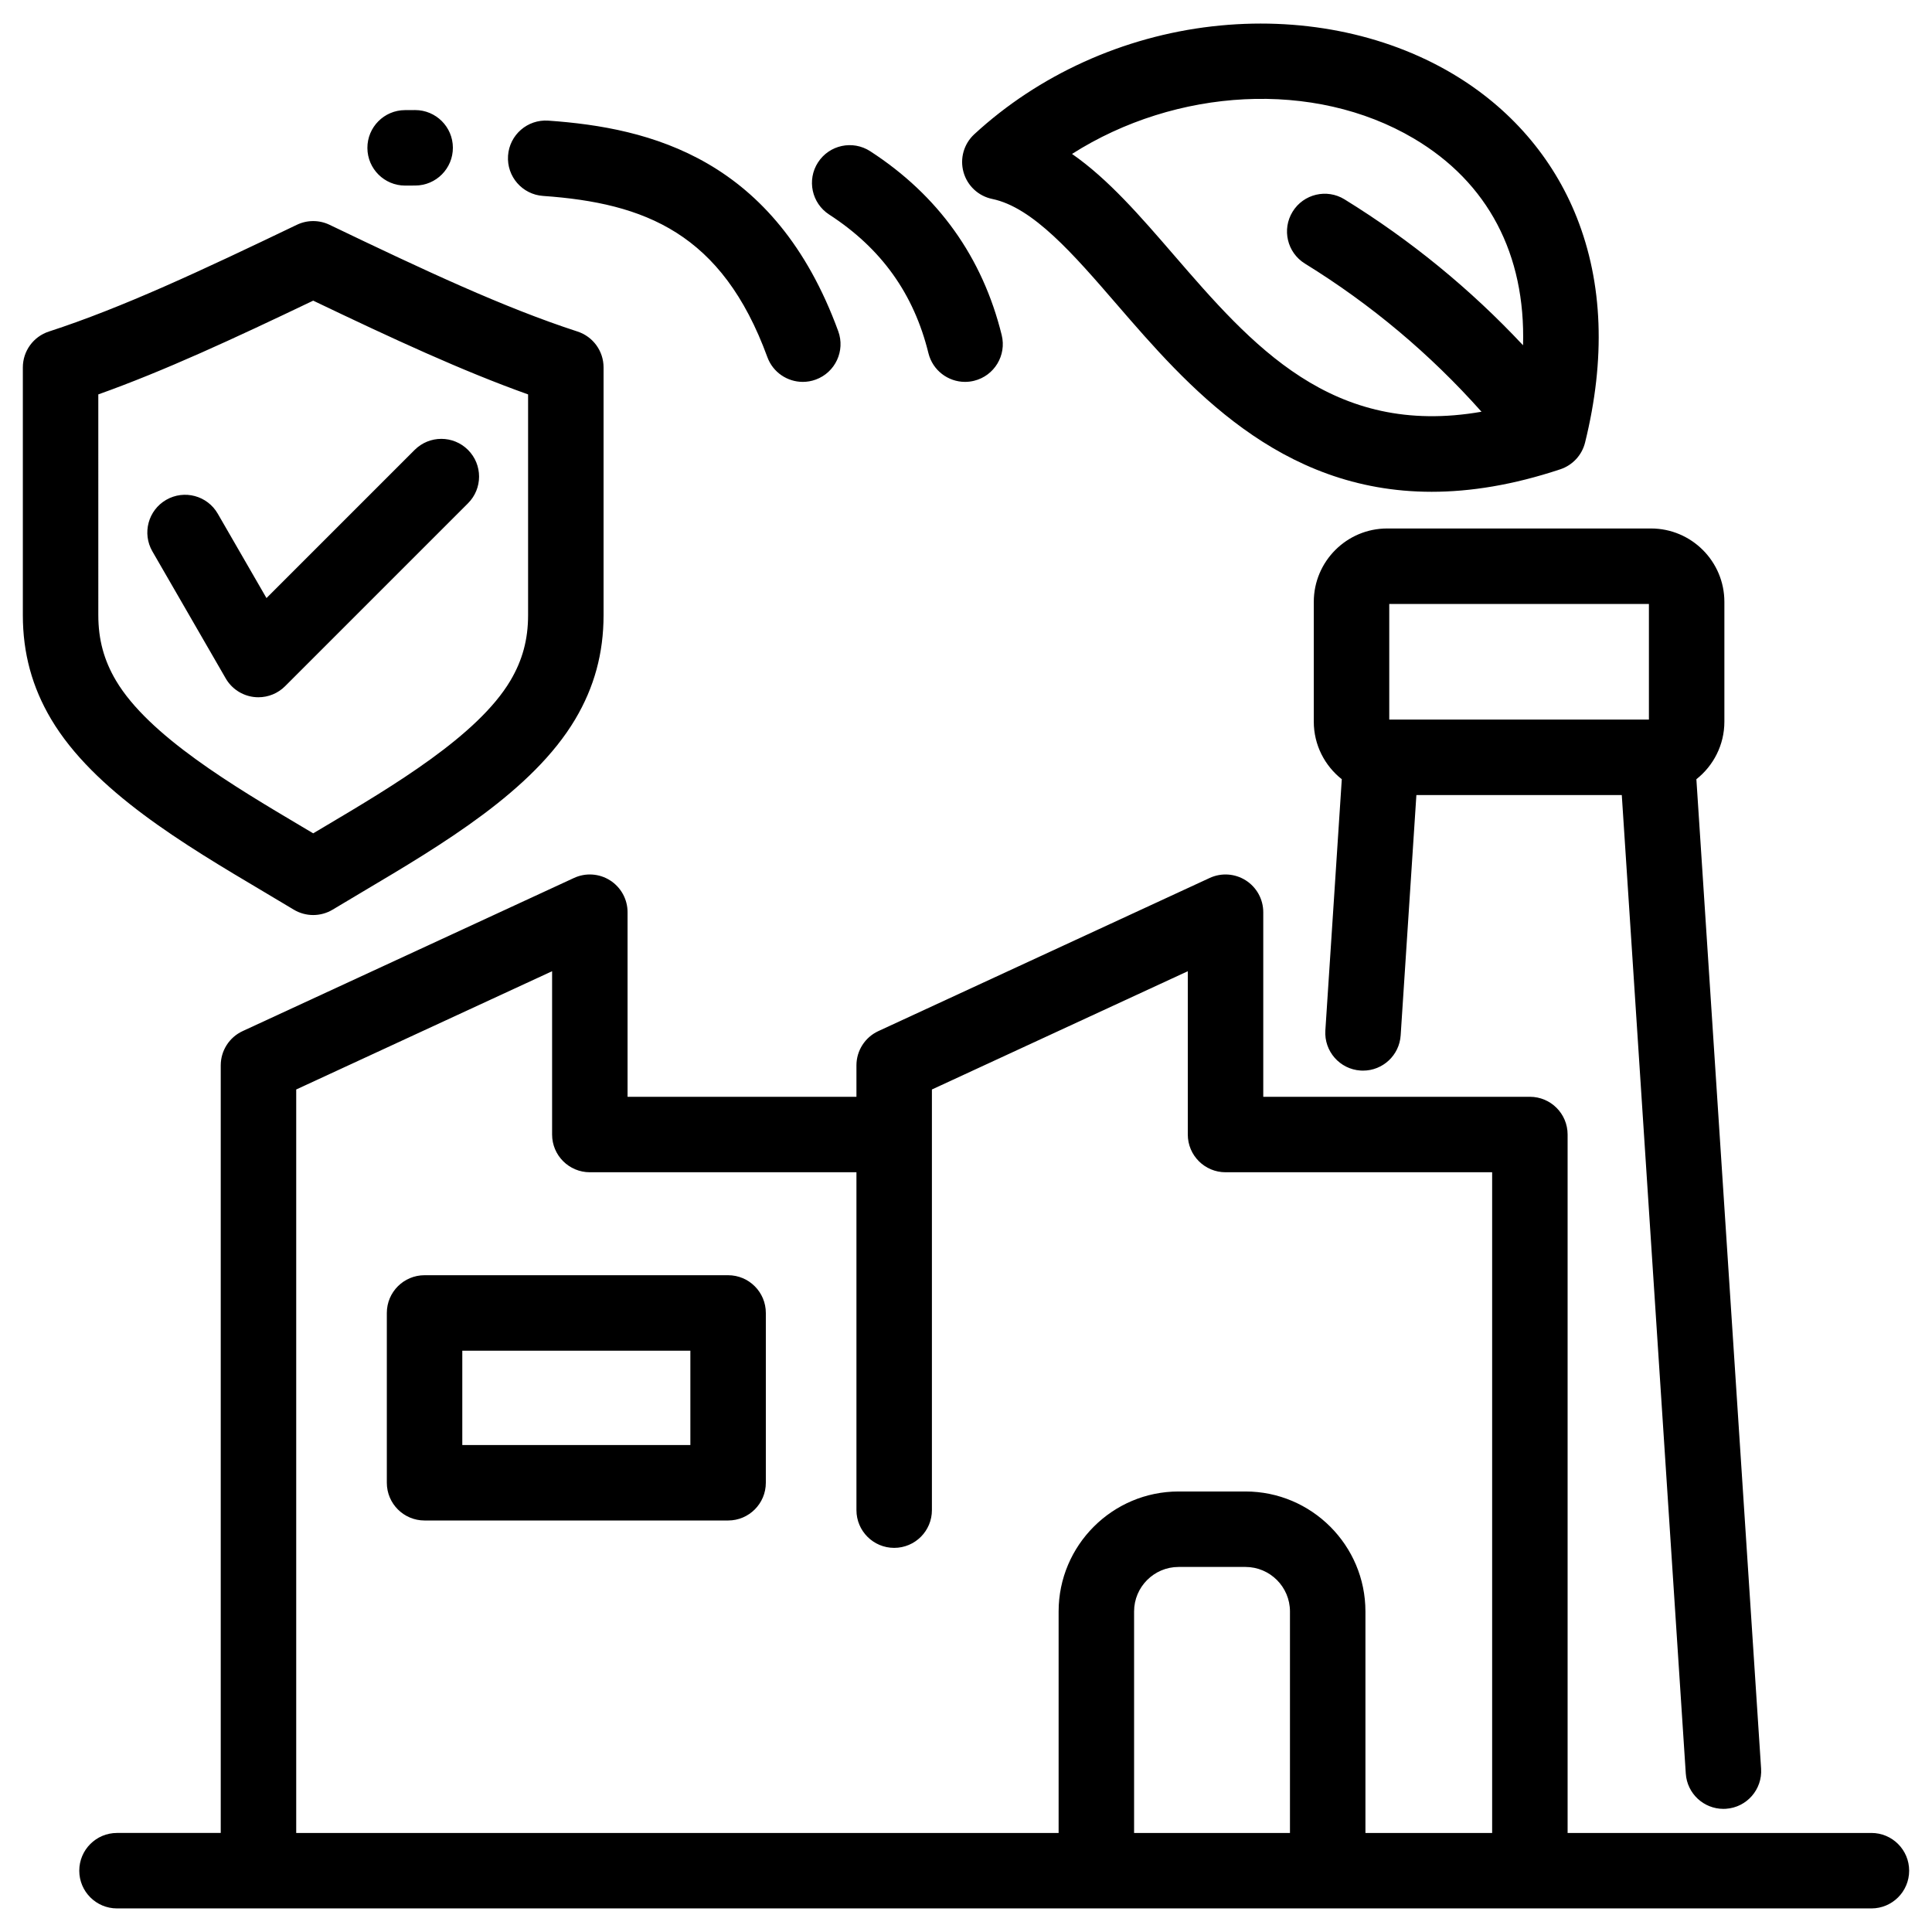 <svg id="Layer_1" viewBox="0 0 512 512" xmlns="http://www.w3.org/2000/svg" data-name="Layer 1"><path d="m262.948 52.723c10.797 2.229 21.554 14.679 32.942 27.859 18.73 21.679 42.979 49.747 83.508 49.747 10.265 0 21.58-1.802 34.107-5.965 3.257-1.082 5.731-3.759 6.555-7.091 5.466-22.12 4.725-42.193-2.203-59.662-6.308-15.904-17.725-29.09-33.018-38.132-18.078-10.689-40.672-15.126-63.618-12.491-23.597 2.709-45.981 12.863-63.031 28.591-2.756 2.542-3.858 6.412-2.855 10.024s3.941 6.361 7.613 7.119zm111.713-16.028c19.724 11.662 29.645 30.733 28.964 54.809-13.95-14.905-29.797-27.87-47.307-38.671-4.703-2.901-10.862-1.439-13.761 3.261-2.899 4.701-1.439 10.861 3.261 13.761 17.517 10.805 33.208 23.983 46.796 39.259-39.654 6.912-60.943-17.709-81.591-41.607-8.817-10.205-17.318-20.044-26.925-26.711 27.544-17.524 64.119-19.735 90.562-4.101zm-26.494 122.809v31.745c0 6.184 2.91 11.691 7.422 15.256l-4.355 66.57c-.36 5.511 3.814 10.271 9.325 10.631.223.015.443.021.663.021 5.225 0 9.623-4.059 9.969-9.347l4.167-63.681h54.433l16.962 259.324c.346 5.289 4.743 9.347 9.969 9.347.219 0 .44-.007.662-.021 5.512-.36 9.687-5.12 9.326-10.631l-17.152-262.214c4.511-3.565 7.421-9.072 7.421-15.255v-31.745c0-10.725-8.726-19.451-19.45-19.451h-69.912c-10.725 0-19.449 8.726-19.449 19.451zm20 .549h68.812v30.646h-68.812zm127.78 325.7h-80.514v-185.092c0-5.523-4.478-10-10-10h-70.655v-48.915c0-3.411-1.739-6.587-4.613-8.425-2.873-1.838-6.484-2.084-9.582-.652l-87.812 40.586c-3.539 1.636-5.805 5.179-5.805 9.077v8.329h-60.655v-48.915c0-3.411-1.739-6.587-4.613-8.425-2.873-1.838-6.484-2.084-9.582-.652l-87.812 40.586c-3.539 1.636-5.805 5.179-5.805 9.077v203.421h-27.491c-5.522 0-10 4.477-10 10s4.478 10 10 10h464.938c5.522 0 10-4.477 10-10s-4.478-10-10-10zm-154.093 0h-41.309v-58.697c0-6.506 5.293-11.798 11.799-11.798h17.711c6.506 0 11.799 5.292 11.799 11.798zm53.579 0h-33.579v-58.697c0-17.534-14.265-31.798-31.799-31.798h-17.711c-17.534 0-31.799 14.265-31.799 31.798v58.697h-202.045v-197.027l67.812-31.342v43.277c0 5.523 4.478 10 10 10h70.655v89.541c0 5.523 4.478 10 10 10s10-4.477 10-10v-111.475l67.812-31.342v43.277c0 5.523 4.478 10 10 10h70.655v175.092zm-202.479-147.806h-80.441c-5.522 0-10 4.477-10 10v45c0 5.523 4.478 10 10 10h80.441c5.522 0 10-4.477 10-10v-45c0-5.523-4.478-10-10-10zm-10 45h-60.441v-25h60.441zm-85.59-343.721c-.024-5.522 4.433-10.02 9.956-10.044l2.654-.012h.045c5.502 0 9.975 4.448 9.999 9.956.024 5.522-4.434 10.02-9.956 10.044l-2.654.012h-.045c-5.502 0-9.975-4.448-9.999-9.956zm37.273 2.022c.386-5.509 5.158-9.661 10.674-9.277 26.963 1.889 60.062 9.937 76.831 55.797 1.896 5.187-.771 10.929-5.957 12.826-1.134.415-2.294.611-3.434.611-4.079 0-7.91-2.514-9.393-6.568-12.008-32.836-32.448-40.824-59.444-42.714-5.51-.386-9.663-5.165-9.277-10.674zm82.151 1.781c3.003-4.634 9.195-5.956 13.83-2.951 18.039 11.694 29.762 28.09 34.846 48.733 1.32 5.363-1.956 10.78-7.319 12.101-.803.198-1.607.292-2.398.292-4.495 0-8.579-3.052-9.702-7.611-3.881-15.759-12.485-27.774-26.305-36.734-4.635-3.004-5.956-9.196-2.951-13.831zm-146.935 193.265c2.735 1.623 5.409 3.208 7.976 4.76 1.591.961 3.382 1.442 5.174 1.442s3.583-.481 5.174-1.442c2.566-1.552 5.239-3.137 7.976-4.76 21.102-12.516 45.019-26.703 56.298-45.696 5.048-8.499 7.501-17.517 7.501-27.572v-65.657c0-4.332-2.79-8.172-6.91-9.51-19.424-6.312-40.36-16.12-65.712-28.286-2.734-1.312-5.918-1.312-8.652 0-25.352 12.166-46.288 21.974-65.713 28.286-4.12 1.338-6.91 5.178-6.91 9.51v65.657c0 10.053 2.453 19.072 7.501 27.572 11.28 18.993 35.197 33.18 56.299 45.696zm-43.8-131.771c17.372-6.194 35.673-14.666 56.949-24.845 21.276 10.18 39.577 18.651 56.948 24.845v58.503c0 6.448-1.492 11.964-4.696 17.36-8.675 14.607-31.204 27.97-49.306 38.707-.991.587-1.974 1.171-2.946 1.749-.973-.579-1.956-1.162-2.946-1.749-18.103-10.737-40.631-24.101-49.306-38.707-3.205-5.397-4.697-10.914-4.697-17.36zm14.332 41.602c-2.762-4.783-1.123-10.899 3.66-13.66 4.787-2.762 10.898-1.122 13.66 3.66l12.917 22.373 39.265-39.265c3.907-3.906 10.237-3.905 14.143 0s3.905 10.237 0 14.142l-48.48 48.48c-1.888 1.887-4.437 2.929-7.07 2.929-.435 0-.87-.028-1.307-.085-3.082-.406-5.8-2.222-7.354-4.915l-19.433-33.659z"/></svg>